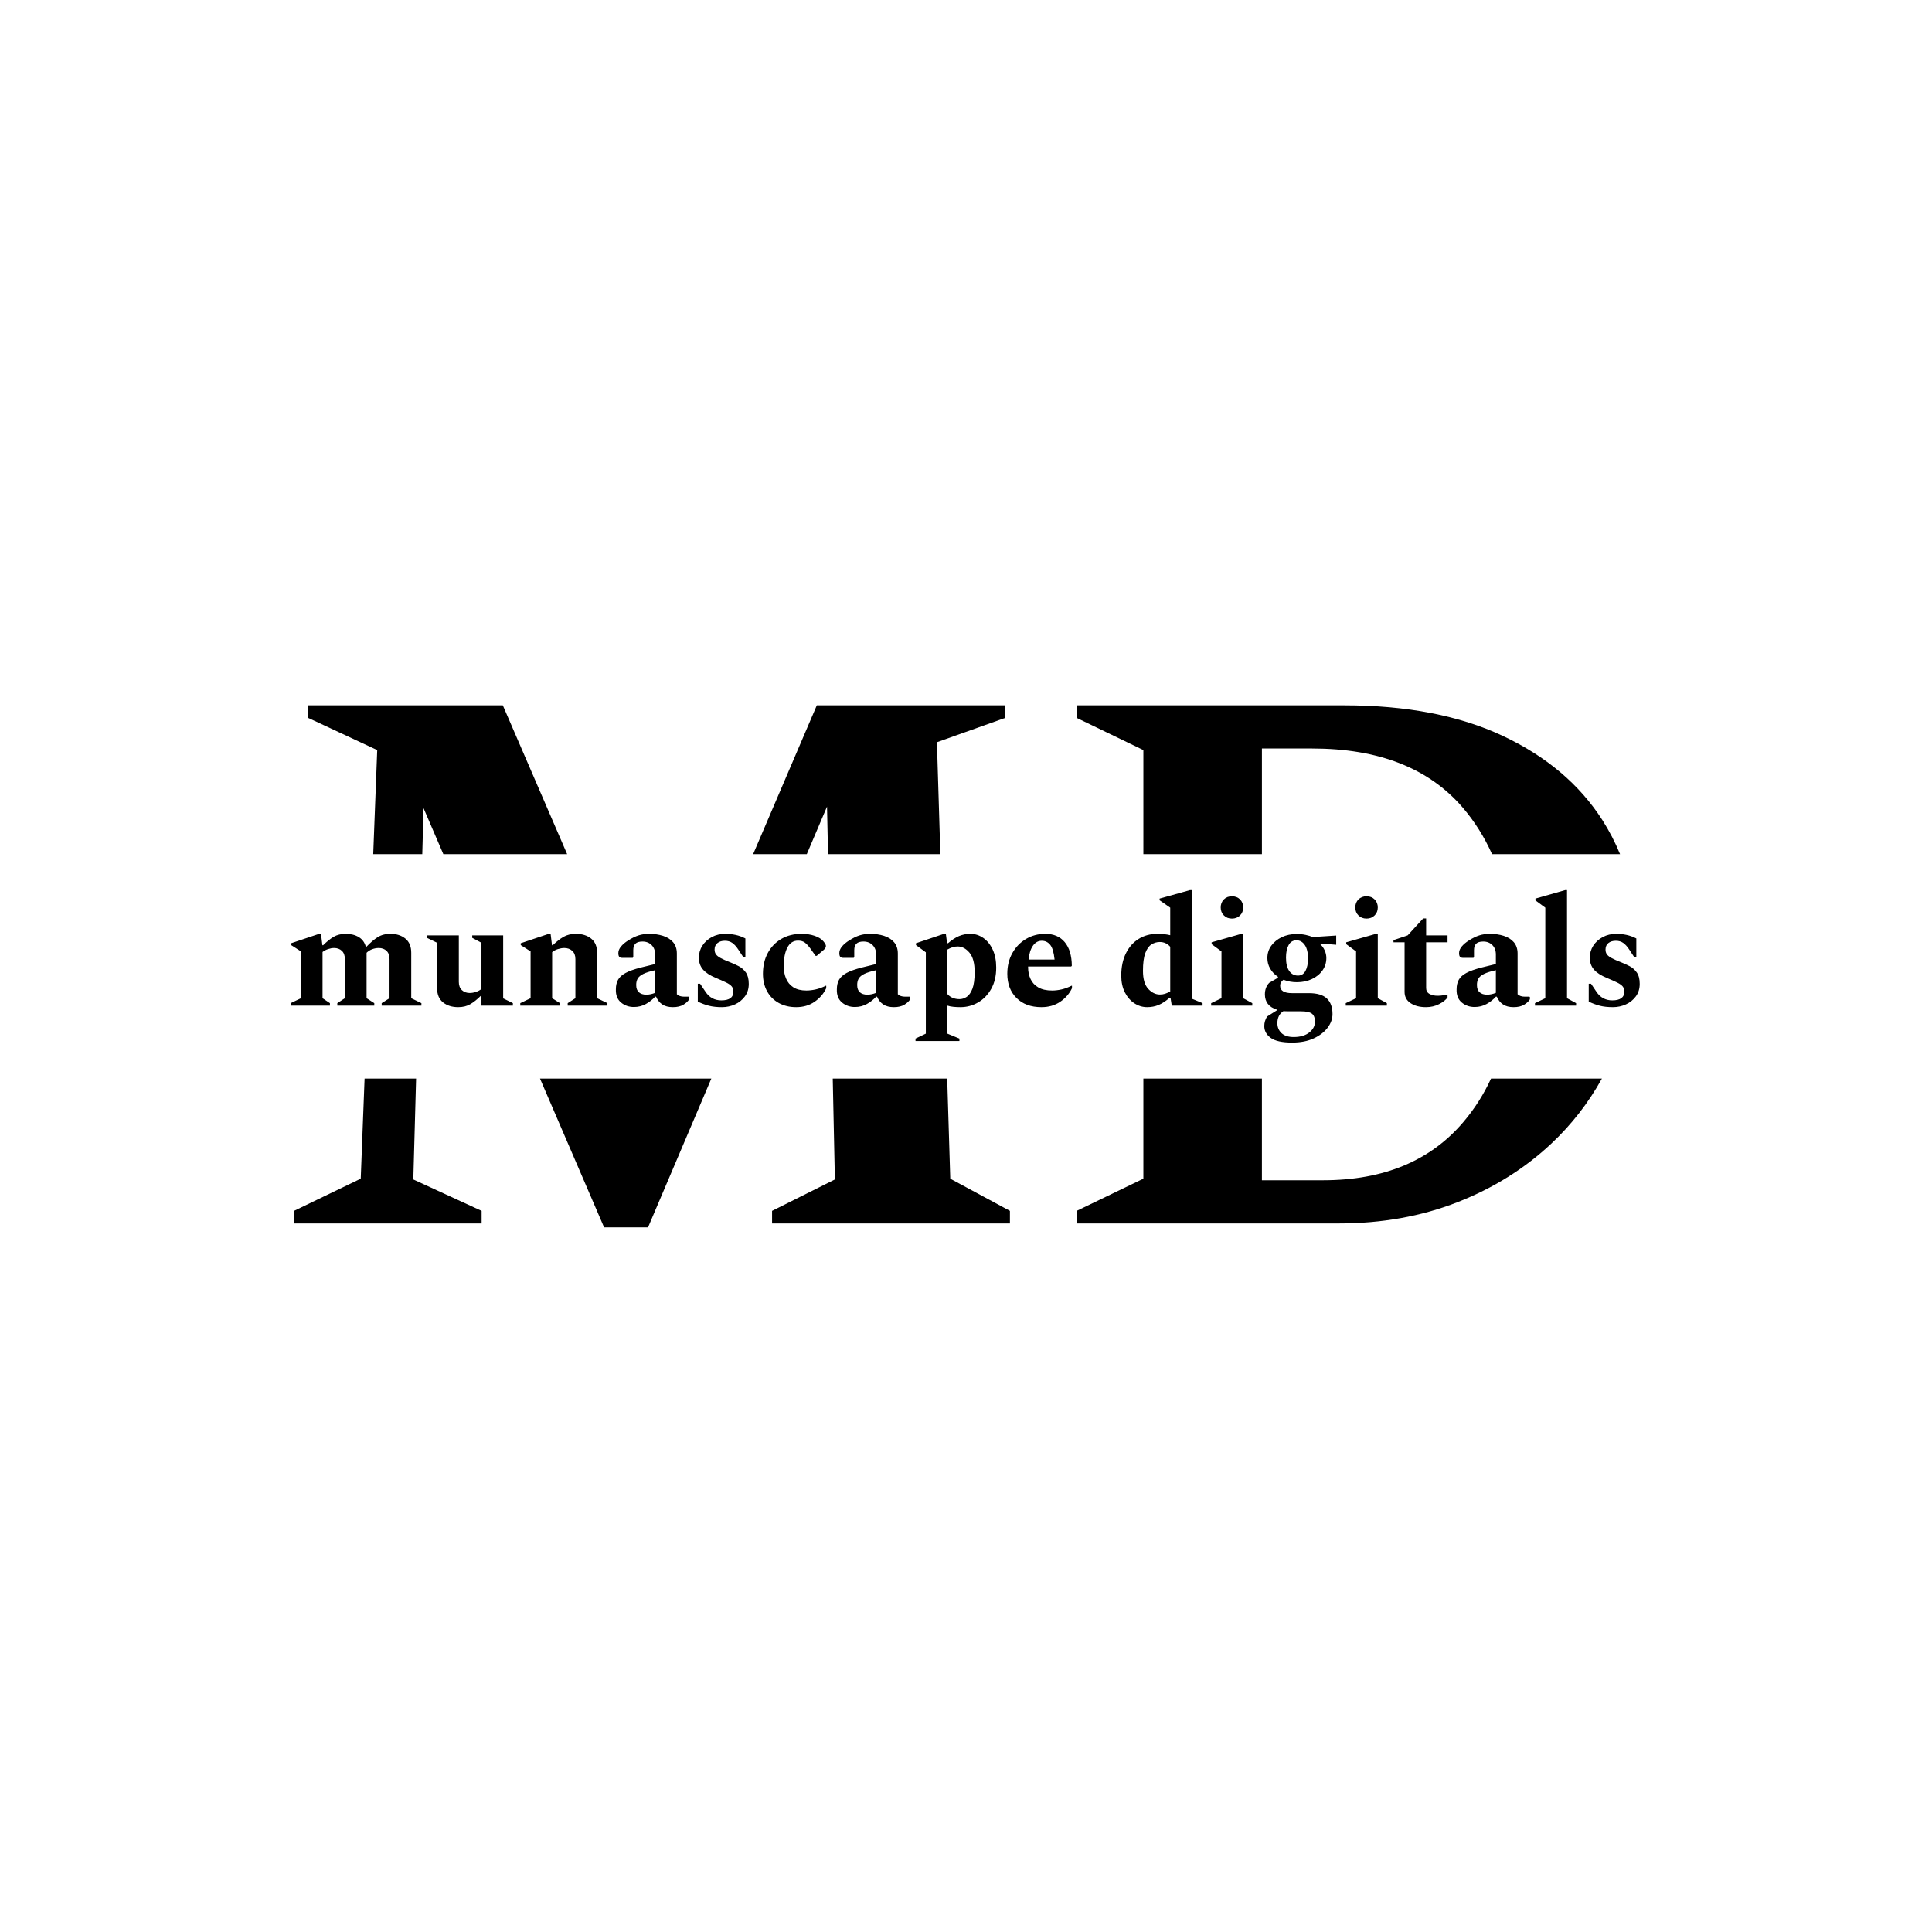 <svg xmlns="http://www.w3.org/2000/svg" version="1.1" xmlns:xlink="http://www.w3.org/1999/xlink" xmlns:svgjs="http://svgjs.dev/svgjs" width="1000" height="1000" viewBox="0 0 1000 1000"><rect width="1000" height="1000" fill="#ffffff"></rect><g transform="matrix(0.7,0,0,0.7,149.576,282.127)"><svg viewBox="0 0 396 247" data-background-color="#c8c8c8" preserveAspectRatio="xMidYMid meet" height="623" width="1000" xmlns="http://www.w3.org/2000/svg" xmlns:xlink="http://www.w3.org/1999/xlink"><g id="tight-bounds" transform="matrix(1,0,0,1,0.24,-0.1)"><svg viewBox="0 0 395.52 247.2" height="247.2" width="395.52"><g><svg></svg></g><g><svg viewBox="0 0 395.52 247.2" height="247.2" width="395.52"><g><g><path xmlns="http://www.w3.org/2000/svg" d="M56.001 198.967h-55.001v-3.682l19.561-9.435 1.129-29.352 15.103 0-0.813 29.582 20.021 9.205zM25.394 60.2l-20.252-9.436v-3.682h57.072l18.855 43.62h-36.295l-5.803-13.473-0.37 13.473-14.381 0zM154.266 47.082h55.231v3.682l-20.022 7.134 1.003 32.804-32.927 0-0.294-13.933-5.926 13.933-15.733 0zM193.388 185.85l17.489 9.435v3.682h-69.729v-3.682l18.411-9.205-0.623-29.582 33.554 0zM104.788 200.118h-12.887l-18.788-43.62 50.23 0zM230.438 198.967v-3.682l19.561-9.435 0-29.352 34.75 0v29.812h17.95c17.797 0 31.528-5.723 41.193-17.168 3.207-3.787 5.882-8.002 8.025-12.644h32.508c-3.944 7.116-8.864 13.448-14.759 18.996-7.824 7.364-17.03 13.117-27.615 17.26-10.586 4.142-22.169 6.213-34.75 6.213zM249.999 60.2l-19.561-9.436v-3.682h78.474c18.257 0 33.752 2.992 46.486 8.975 12.734 5.983 22.445 14.191 29.134 24.624 2.048 3.21 3.782 6.55 5.2 10.021l-37.521 0c-2.26-5.059-5.141-9.626-8.641-13.703-9.911-11.506-24.608-17.26-44.093-17.26h-14.728l0 30.963-34.75 0z" fill="#000000" fill-rule="nonzero" stroke="none" stroke-width="1" stroke-linecap="butt" stroke-linejoin="miter" stroke-miterlimit="10" stroke-dasharray="" stroke-dashoffset="0" font-family="none" font-weight="none" font-size="none" text-anchor="none" style="mix-blend-mode: normal" data-fill-palette-color="tertiary"></path></g></g><g transform="matrix(1,0,0,1,0,101.253)"><svg viewBox="0 0 395.52 44.694" height="44.694" width="395.52"><g><svg viewBox="0 0 395.52 44.694" height="44.694" width="395.52"><g><svg viewBox="0 0 395.52 44.694" height="44.694" width="395.52"><g><svg viewBox="0 0 395.52 44.694" height="44.694" width="395.52"><g><svg viewBox="0 0 395.52 44.694" height="44.694" width="395.52"><g><svg viewBox="0 0 395.52 44.694" height="44.694" width="395.52"><g transform="matrix(1,0,0,1,0,0)"><svg width="395.52" viewBox="1.55 -37.5 438.01 49.5" height="44.694" data-palette-color="#000000"><path d="M14.3 0L1.55 0 1.55-0.8 4.9-2.4 4.9-17.6 1.7-19.65 1.7-20.25 10.8-23.3 11.4-23.3 11.85-19.6 12.1-19.6Q13.85-21.35 15.5-22.33 17.15-23.3 19.45-23.3L19.45-23.3Q21.9-23.3 23.65-22.25 25.4-21.2 25.95-19.1L25.95-19.1 26.15-19.1Q28.05-21.1 29.78-22.2 31.5-23.3 33.95-23.3L33.95-23.3Q36.9-23.3 38.8-21.75 40.7-20.2 40.7-17.15L40.7-17.15 40.7-2.4 44-0.8 44 0 31.1 0 31.1-0.8 33.65-2.4 33.65-15.1Q33.65-16.85 32.68-17.78 31.7-18.7 30.15-18.7L30.15-18.7Q29.05-18.7 28-18.3 26.95-17.9 26.2-17.15L26.2-17.15 26.2-17.15 26.2-2.4 28.7-0.8 28.7 0 16.7 0 16.7-0.8 19.15-2.4 19.15-15.1Q19.15-16.85 18.18-17.78 17.2-18.7 15.65-18.7L15.65-18.7Q14.75-18.7 13.7-18.35 12.65-18 11.9-17.4L11.9-17.4 11.9-2.4 14.3-0.8 14.3 0ZM55.95 0.5L55.95 0.5Q52.95 0.5 51.02-1.05 49.1-2.6 49.1-5.65L49.1-5.65 49.1-20.4 45.8-22 45.8-22.8 56.15-22.8 56.15-7.7Q56.15-5.95 57.15-5.03 58.15-4.1 59.7-4.1L59.7-4.1Q60.65-4.1 61.7-4.45 62.75-4.8 63.5-5.4L63.5-5.4 63.5-20.4 60.5-22 60.5-22.8 70.55-22.8 70.55-2.35 73.7-0.8 73.7 0 63.5 0 63.5-3.2 63.3-3.2Q61.55-1.45 59.9-0.48 58.25 0.5 55.95 0.5ZM89 0L76.1 0 76.1-0.8 79.45-2.4 79.45-17.6 76.25-19.65 76.25-20.25 85.35-23.3 85.95-23.3 86.4-19.6 86.65-19.6Q88.45-21.35 90.15-22.33 91.85-23.3 94.15-23.3L94.15-23.3Q97.2-23.3 99.12-21.75 101.05-20.2 101.05-17.15L101.05-17.15 101.05-2.4 104.4-0.8 104.4 0 91.5 0 91.5-0.8 94-2.4 94-15.1Q94-16.85 92.97-17.78 91.95-18.7 90.4-18.7L90.4-18.7Q89.45-18.7 88.32-18.35 87.2-18 86.45-17.35L86.45-17.35 86.45-2.4 89-0.8 89 0ZM112.99 0.45L112.99 0.45Q110.54 0.45 108.79-1.03 107.04-2.5 107.14-5.3L107.14-5.3Q107.14-7.1 107.84-8.38 108.54-9.65 110.29-10.6 112.04-11.55 115.19-12.35L115.19-12.35 119.89-13.5 119.89-16.6Q119.89-18.5 118.74-19.65 117.59-20.8 115.79-20.8L115.79-20.8Q114.19-20.8 113.49-20.1 112.79-19.4 112.79-18L112.79-18 112.79-15.7 112.59-15.5 109.29-15.5Q108.54-15.5 108.24-15.85 107.94-16.2 107.94-17.05L107.94-17.05Q107.94-18.15 108.82-19.2 109.69-20.25 111.14-21.15L111.14-21.15Q112.94-22.3 114.52-22.8 116.09-23.3 117.94-23.3L117.94-23.3Q120.39-23.3 122.44-22.65 124.49-22 125.72-20.58 126.94-19.15 126.94-16.9L126.94-16.9 126.94-3.7Q127.74-2.9 129.34-2.9L129.34-2.9 130.79-2.9 130.94-2.75 130.94-2.05Q130.39-1.1 129.07-0.3 127.74 0.5 125.64 0.5L125.64 0.5Q123.54 0.5 122.22-0.38 120.89-1.25 120.19-2.9L120.19-2.9 119.89-2.9Q118.64-1.5 116.89-0.53 115.14 0.45 112.99 0.45ZM113.74-6.7L113.74-6.7Q113.74-5.1 114.62-4.33 115.49-3.55 117.04-3.55L117.04-3.55Q118.39-3.55 119.89-4.15L119.89-4.15 119.89-11.5Q117.39-10.95 116.07-10.3 114.74-9.65 114.24-8.8 113.74-7.95 113.74-6.7ZM141.59 0.5L141.59 0.5Q139.14 0.5 137.32 0.03 135.49-0.45 133.74-1.3L133.74-1.3 133.74-7.1 134.49-7.1 136.24-4.5Q138.09-1.7 141.39-1.7L141.39-1.7Q145.29-1.7 145.29-4.55L145.29-4.55Q145.29-5.6 144.74-6.25 144.19-6.9 142.97-7.5 141.74-8.1 139.59-9L139.59-9Q136.79-10.15 135.44-11.7 134.09-13.25 134.09-15.55L134.09-15.55Q134.09-17.7 135.22-19.45 136.34-21.2 138.29-22.25 140.24-23.3 142.69-23.3L142.69-23.3Q144.39-23.3 146.02-22.95 147.64-22.6 149.19-21.8L149.19-21.8 149.19-15.85 148.44-15.85 146.89-18.2Q145.94-19.65 144.94-20.35 143.94-21.05 142.54-21.05L142.54-21.05Q141.04-21.05 140.12-20.3 139.19-19.55 139.19-18.2L139.19-18.2Q139.19-17.3 139.62-16.68 140.04-16.05 141.14-15.45 142.24-14.85 144.29-14.05L144.29-14.05Q145.69-13.5 147.07-12.78 148.44-12.05 149.37-10.73 150.29-9.4 150.29-7.05L150.29-7.05Q150.29-4.7 149.04-3 147.79-1.3 145.82-0.4 143.84 0.5 141.59 0.5ZM165.69 0.5L165.69 0.5Q162.49 0.5 160.04-0.85 157.59-2.2 156.24-4.65 154.89-7.1 154.89-10.35L154.89-10.35Q154.89-14.15 156.46-17.07 158.04-20 160.86-21.65 163.69-23.3 167.44-23.3L167.44-23.3Q169.79-23.3 171.69-22.65 173.59-22 174.54-20.85L174.54-20.85Q175.34-19.9 175.34-19.35L175.34-19.35Q175.34-18.75 174.69-18.15L174.69-18.15 172.34-16.15 171.99-16.15 170.24-18.6Q169.39-19.75 168.54-20.43 167.69-21.1 166.29-21.1L166.29-21.1Q163.99-21.1 162.81-18.82 161.64-16.55 161.64-12.75L161.64-12.75Q161.64-10.6 162.39-8.8 163.14-7 164.76-5.95 166.39-4.9 168.99-4.9L168.99-4.9Q170.39-4.9 171.99-5.25 173.59-5.6 175.29-6.45L175.29-6.45 175.44-6.45 175.44-5.65Q174.19-3 171.66-1.25 169.14 0.5 165.69 0.5ZM184.74 0.45L184.74 0.45Q182.29 0.45 180.54-1.03 178.79-2.5 178.89-5.3L178.89-5.3Q178.89-7.1 179.59-8.38 180.29-9.65 182.04-10.6 183.79-11.55 186.94-12.35L186.94-12.35 191.64-13.5 191.64-16.6Q191.64-18.5 190.49-19.65 189.34-20.8 187.54-20.8L187.54-20.8Q185.94-20.8 185.24-20.1 184.54-19.4 184.54-18L184.54-18 184.54-15.7 184.34-15.5 181.04-15.5Q180.29-15.5 179.99-15.85 179.69-16.2 179.69-17.05L179.69-17.05Q179.69-18.15 180.56-19.2 181.44-20.25 182.89-21.15L182.89-21.15Q184.69-22.3 186.26-22.8 187.84-23.3 189.69-23.3L189.69-23.3Q192.14-23.3 194.19-22.65 196.24-22 197.46-20.58 198.69-19.15 198.69-16.9L198.69-16.9 198.69-3.7Q199.49-2.9 201.09-2.9L201.09-2.9 202.54-2.9 202.69-2.75 202.69-2.05Q202.14-1.1 200.81-0.3 199.49 0.5 197.39 0.5L197.39 0.5Q195.29 0.5 193.96-0.38 192.64-1.25 191.94-2.9L191.94-2.9 191.64-2.9Q190.39-1.5 188.64-0.53 186.89 0.45 184.74 0.45ZM185.49-6.7L185.49-6.7Q185.49-5.1 186.36-4.33 187.24-3.55 188.79-3.55L188.79-3.55Q190.14-3.55 191.64-4.15L191.64-4.15 191.64-11.5Q189.14-10.95 187.81-10.3 186.49-9.65 185.99-8.8 185.49-7.95 185.49-6.7ZM218.68 11.5L204.43 11.5 204.43 10.7 207.78 9.1 207.78-17.3 204.58-19.65 204.58-20.25 213.68-23.3 214.28-23.3 214.68-20.25 214.98-20.25Q216.83-21.85 218.56-22.58 220.28-23.3 222.28-23.3L222.28-23.3Q224.48-23.3 226.41-21.98 228.33-20.65 229.48-18.2 230.63-15.75 230.63-12.35L230.63-12.35Q230.63-8.35 229.03-5.48 227.43-2.6 224.78-1.05 222.13 0.5 219.03 0.5L219.03 0.5Q217.88 0.5 216.81 0.4 215.73 0.3 214.78 0L214.78 0 214.78 9.1 218.68 10.7 218.68 11.5ZM218.13-19.2L218.13-19.2Q217.23-19.2 216.46-18.95 215.68-18.7 214.78-18.2L214.78-18.2 214.78-3.75Q216.23-2.1 218.73-2.1L218.73-2.1Q219.93-2.1 221.06-2.85 222.18-3.6 222.91-5.5 223.63-7.4 223.63-10.9L223.63-10.9Q223.63-15.2 221.93-17.2 220.23-19.2 218.13-19.2ZM245.33 0.5L245.33 0.5Q240.18 0.5 237.21-2.48 234.23-5.45 234.23-10.35L234.23-10.35Q234.23-14.15 235.88-17.07 237.53-20 240.33-21.65 243.13-23.3 246.58-23.3L246.58-23.3Q250.63-23.3 252.88-20.6 255.13-17.9 255.18-12.95L255.18-12.95 254.98-12.7 240.98-12.7 240.98-12.45Q240.98-10.35 241.78-8.63 242.58-6.9 244.31-5.9 246.03-4.9 248.78-4.9L248.78-4.9Q250.23-4.9 251.81-5.25 253.38-5.6 255.08-6.45L255.08-6.45 255.23-6.45 255.23-5.65Q253.98-3 251.41-1.25 248.83 0.5 245.33 0.5ZM245.43-21.05L245.43-21.05Q243.68-21.05 242.56-19.45 241.43-17.85 241.13-14.95L241.13-14.95 249.58-14.95Q249.23-18.4 248.16-19.73 247.08-21.05 245.43-21.05ZM279.63 0.5L279.63 0.5Q277.43 0.5 275.5-0.75 273.58-2 272.4-4.3 271.23-6.6 271.23-9.75L271.23-9.75Q271.23-13.9 272.73-16.95 274.23-20 276.88-21.65 279.53-23.3 282.98-23.3L282.98-23.3Q285.38-23.3 287.13-22.85L287.13-22.85 287.13-31.8 283.68-34.2 283.68-34.75 293.53-37.5 294.13-37.5 294.13-2.25 297.63-0.8 297.63 0 287.63 0 287.23-2.5 286.88-2.5Q285.03-0.9 283.33-0.2 281.63 0.5 279.63 0.5ZM278.28-11.3L278.28-11.3Q278.28-7.3 279.98-5.45 281.68-3.6 283.78-3.6L283.78-3.6Q284.68-3.6 285.45-3.85 286.23-4.1 287.13-4.6L287.13-4.6 287.13-19.1Q286.48-19.85 285.63-20.25 284.78-20.65 283.73-20.65L283.73-20.65Q282.28-20.65 281.03-19.85 279.78-19.05 279.03-17.03 278.28-15 278.28-11.3ZM307.17-28.25L307.17-28.25Q305.57-28.25 304.55-29.28 303.52-30.3 303.52-31.85L303.52-31.85Q303.52-33.45 304.55-34.48 305.57-35.5 307.17-35.5L307.17-35.5Q308.77-35.5 309.8-34.48 310.82-33.45 310.82-31.85L310.82-31.85Q310.82-30.3 309.8-29.28 308.77-28.25 307.17-28.25ZM313.77 0L300.42 0 300.42-0.8 303.77-2.4 303.77-17.6 300.57-19.95 300.57-20.55 310.22-23.3 310.82-23.3 310.82-2.4 313.77-0.8 313.77 0ZM328.27-7.6L328.27-7.6Q325.92-7.6 323.92-8.4L323.92-8.4Q322.82-7.7 322.82-6.45L322.82-6.45Q322.82-4.05 326.67-4.05L326.67-4.05 332.17-4.05Q336.12-4.05 337.97-2.33 339.82-0.6 339.82 2.75L339.82 2.75Q339.82 5.05 338.22 7.18 336.62 9.3 333.69 10.65 330.77 12 326.72 12L326.72 12Q321.87 12 319.77 10.48 317.67 8.95 317.67 6.65L317.67 6.65Q317.67 5.75 317.9 5.03 318.12 4.3 318.57 3.55L318.57 3.55 321.72 1.55 321.72 1.3Q317.87 0.05 317.87-3.65L317.87-3.65Q317.87-5.95 319.27-7.4L319.27-7.4 322.12-9.05 322.12-9.35Q320.52-10.4 319.6-11.98 318.67-13.55 318.67-15.45L318.67-15.45Q318.67-17.7 319.94-19.45 321.22-21.2 323.37-22.23 325.52-23.25 328.27-23.25L328.27-23.25Q329.72-23.25 331.12-22.95 332.52-22.65 333.32-22.25L333.32-22.25 341.02-22.75 341.02-19.75 336.02-20.15 335.82-19.95Q336.72-19.15 337.27-17.95 337.82-16.75 337.82-15.45L337.82-15.45Q337.82-13.2 336.57-11.43 335.32-9.65 333.15-8.63 330.97-7.6 328.27-7.6ZM328.62-9.75L328.62-9.75Q330.22-9.75 331.05-11.28 331.87-12.8 331.87-15.3L331.87-15.3Q331.87-18.15 330.82-19.68 329.77-21.2 328.12-21.2L328.12-21.2Q326.42-21.2 325.57-19.65 324.72-18.1 324.72-15.6L324.72-15.6Q324.72-12.75 325.77-11.25 326.82-9.75 328.62-9.75ZM321.92 5.7L321.92 5.7Q321.92 7.65 323.27 8.93 324.62 10.2 327.22 10.2L327.22 10.2Q330.42 10.2 332.27 8.72 334.12 7.25 334.12 5.25L334.12 5.25Q334.12 3.35 333.12 2.6 332.12 1.85 329.62 1.85L329.62 1.85 325.32 1.85Q324.57 1.85 323.87 1.8L323.87 1.8Q321.92 3.05 321.92 5.7ZM350.87-28.25L350.87-28.25Q349.27-28.25 348.24-29.28 347.22-30.3 347.22-31.85L347.22-31.85Q347.22-33.45 348.24-34.48 349.27-35.5 350.87-35.5L350.87-35.5Q352.47-35.5 353.49-34.48 354.52-33.45 354.52-31.85L354.52-31.85Q354.52-30.3 353.49-29.28 352.47-28.25 350.87-28.25ZM357.47 0L344.12 0 344.12-0.8 347.47-2.4 347.47-17.6 344.27-19.95 344.27-20.55 353.92-23.3 354.52-23.3 354.52-2.4 357.47-0.8 357.47 0ZM370.17 0.5L370.17 0.5Q367.12 0.5 365.17-0.8 363.22-2.1 363.22-4.45L363.22-4.45 363.22-20.55 359.62-20.55 359.62-21.25 364.22-22.8 369.26-28.3 370.22-28.3 370.22-22.8 377.17-22.8 377.17-20.55 370.22-20.55 370.22-5.7Q370.22-4.4 371.31-3.8 372.42-3.2 373.92-3.2L373.92-3.2Q374.87-3.2 375.59-3.33 376.31-3.45 377.01-3.6L377.01-3.6 377.17-3.5 377.17-2.65Q376.31-1.45 374.42-0.48 372.51 0.5 370.17 0.5ZM385.96 0.45L385.96 0.45Q383.51 0.45 381.76-1.03 380.01-2.5 380.11-5.3L380.11-5.3Q380.11-7.1 380.81-8.38 381.51-9.65 383.26-10.6 385.01-11.55 388.16-12.35L388.16-12.35 392.86-13.5 392.86-16.6Q392.86-18.5 391.71-19.65 390.56-20.8 388.76-20.8L388.76-20.8Q387.16-20.8 386.46-20.1 385.76-19.4 385.76-18L385.76-18 385.76-15.7 385.56-15.5 382.26-15.5Q381.51-15.5 381.21-15.85 380.91-16.2 380.91-17.05L380.91-17.05Q380.91-18.15 381.79-19.2 382.66-20.25 384.11-21.15L384.11-21.15Q385.91-22.3 387.49-22.8 389.06-23.3 390.91-23.3L390.91-23.3Q393.36-23.3 395.41-22.65 397.46-22 398.69-20.58 399.91-19.15 399.91-16.9L399.91-16.9 399.91-3.7Q400.71-2.9 402.31-2.9L402.31-2.9 403.76-2.9 403.91-2.75 403.91-2.05Q403.36-1.1 402.04-0.3 400.71 0.5 398.61 0.5L398.61 0.5Q396.51 0.5 395.19-0.38 393.86-1.25 393.16-2.9L393.16-2.9 392.86-2.9Q391.61-1.5 389.86-0.53 388.11 0.45 385.96 0.45ZM386.71-6.7L386.71-6.7Q386.71-5.1 387.59-4.33 388.46-3.55 390.01-3.55L390.01-3.55Q391.36-3.55 392.86-4.15L392.86-4.15 392.86-11.5Q390.36-10.95 389.04-10.3 387.71-9.65 387.21-8.8 386.71-7.95 386.71-6.7ZM418.91 0L405.56 0 405.56-0.8 408.91-2.4 408.91-31.8 405.71-34.15 405.71-34.75 415.36-37.5 415.96-37.5 415.96-2.4 418.91-0.8 418.91 0ZM430.86 0.5L430.86 0.5Q428.41 0.5 426.58 0.03 424.76-0.45 423.01-1.3L423.01-1.3 423.01-7.1 423.76-7.1 425.51-4.5Q427.36-1.7 430.66-1.7L430.66-1.7Q434.56-1.7 434.56-4.55L434.56-4.55Q434.56-5.6 434.01-6.25 433.46-6.9 432.23-7.5 431.01-8.1 428.86-9L428.86-9Q426.06-10.15 424.71-11.7 423.36-13.25 423.36-15.55L423.36-15.55Q423.36-17.7 424.48-19.45 425.61-21.2 427.56-22.25 429.51-23.3 431.96-23.3L431.96-23.3Q433.66-23.3 435.28-22.95 436.91-22.6 438.46-21.8L438.46-21.8 438.46-15.85 437.71-15.85 436.16-18.2Q435.21-19.65 434.21-20.35 433.21-21.05 431.81-21.05L431.81-21.05Q430.31-21.05 429.38-20.3 428.46-19.55 428.46-18.2L428.46-18.2Q428.46-17.3 428.88-16.68 429.31-16.05 430.41-15.45 431.51-14.85 433.56-14.05L433.56-14.05Q434.96-13.5 436.33-12.78 437.71-12.05 438.63-10.73 439.56-9.4 439.56-7.05L439.56-7.05Q439.56-4.7 438.31-3 437.06-1.3 435.08-0.4 433.11 0.5 430.86 0.5Z" opacity="1" transform="matrix(1,0,0,1,0,0)" fill="#000000" class="undefined-text-0" data-fill-palette-color="primary" id="text-0"></path></svg></g></svg></g></svg></g></svg></g><g></g></svg></g></svg></g></svg></g></svg></g><defs></defs></svg><rect width="395.52" height="247.2" fill="none" stroke="none" visibility="hidden"></rect></g></svg></g></svg>